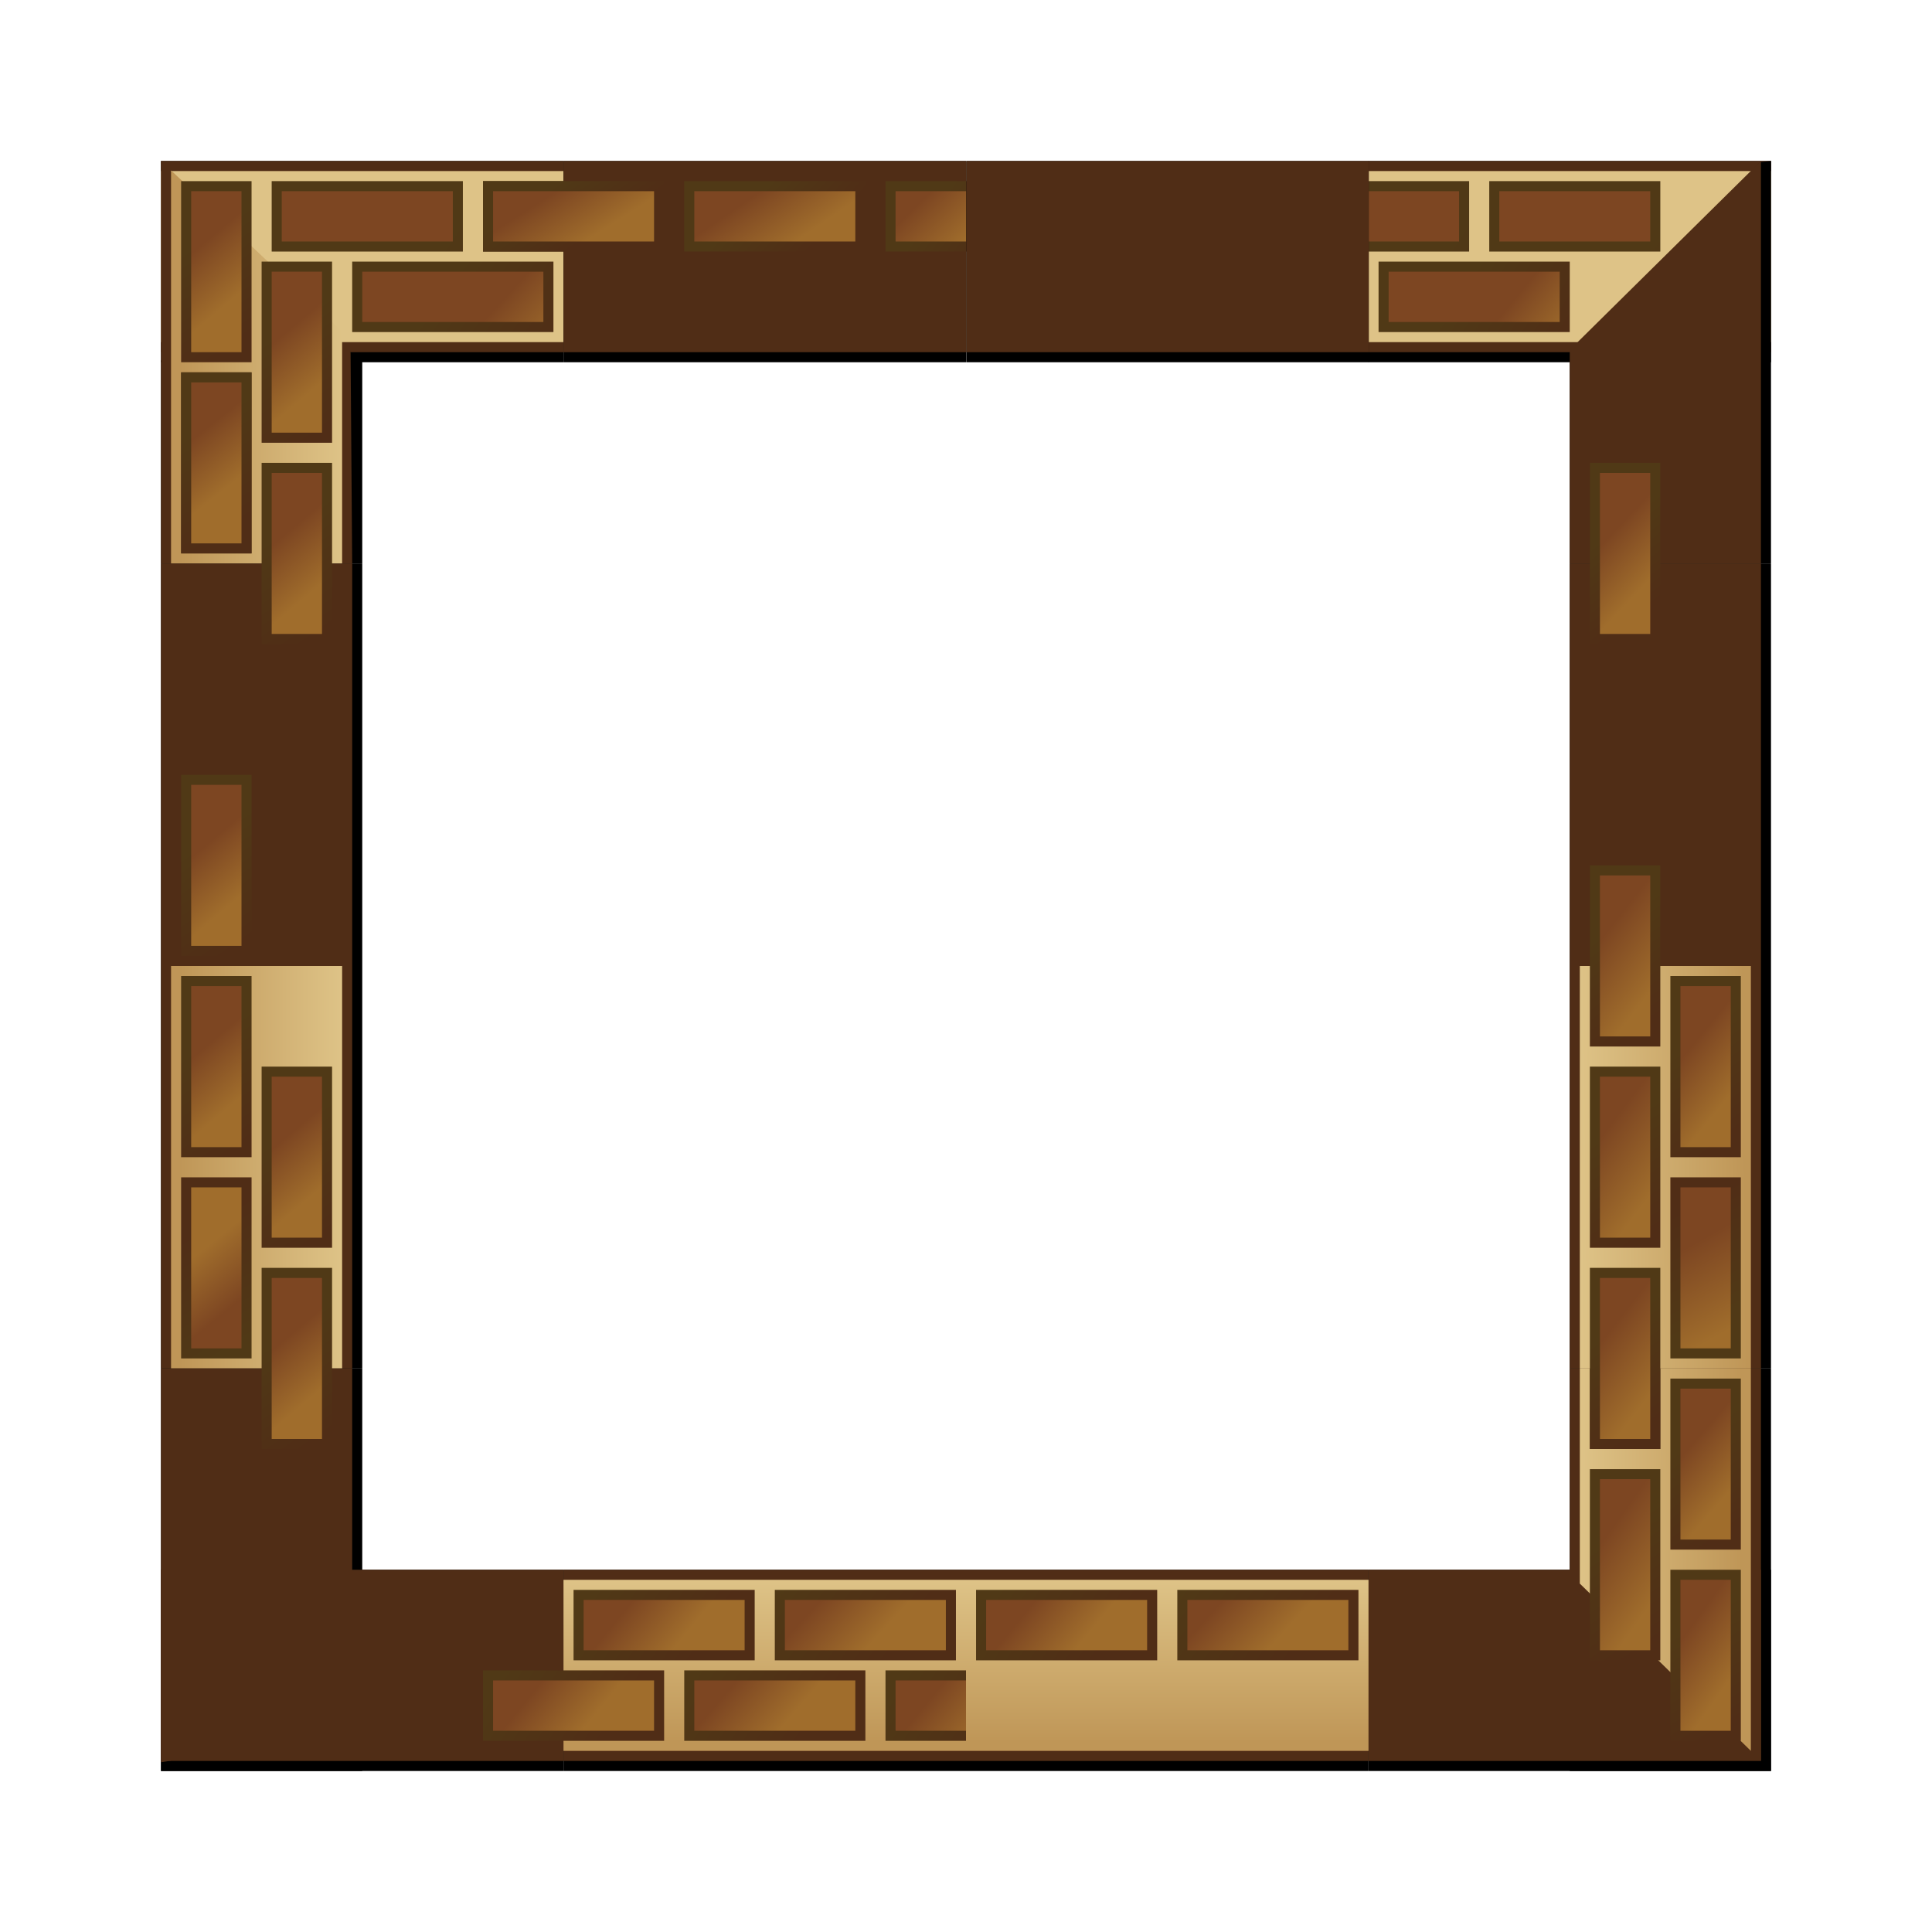 <svg:svg xmlns:dc="http://purl.org/dc/elements/1.1/" xmlns:ns1="http://sodipodi.sourceforge.net/DTD/sodipodi-0.dtd" xmlns:ns2="http://www.inkscape.org/namespaces/inkscape" xmlns:ns3="http://www.w3.org/1999/xlink" xmlns:ns5="http://creativecommons.org/ns#" xmlns:rdf="http://www.w3.org/1999/02/22-rdf-syntax-ns#" xmlns:svg="http://www.w3.org/2000/svg" height="192.0" id="svg2" version="1.0" viewBox="-16.0 -16 192.0 192.0" width="192.0" ns1:docbase="/home/nicu/Desktop/border" ns1:docname="brick_preview.svg" ns1:version="0.32" ns2:output_extension="org.inkscape.output.svg.inkscape" ns2:version="0.45+devel">
  <svg:defs id="defs4">
    <svg:linearGradient id="linearGradient2194">
      <svg:stop id="stop2196" offset="0" style="stop-color:#bf9657" />
      <svg:stop id="stop2198" offset="1" style="stop-color:#dec387" />
    </svg:linearGradient>
    <svg:linearGradient id="linearGradient2178">
      <svg:stop id="stop2180" offset="0" style="stop-color:#502d16" />
      <svg:stop id="stop2182" offset="1" style="stop-color:#503916" />
    </svg:linearGradient>
    <svg:linearGradient id="linearGradient2241">
      <svg:stop id="stop2243" offset="0" style="stop-color:#7d4622" />
      <svg:stop id="stop2245" offset="1" style="stop-color:#a06d2c" />
    </svg:linearGradient>
    <svg:linearGradient gradientTransform="translate(-9,20)" gradientUnits="userSpaceOnUse" id="linearGradient2207" x1="12.766" x2="2.803" y1="17" y2="10.562" ns2:collect="always" ns3:href="#linearGradient2178" />
    <svg:linearGradient gradientTransform="matrix(.944 0 0 .857 -8.444 21.929)" gradientUnits="userSpaceOnUse" id="linearGradient2205" x1="5.888" x2="11.362" y1="11.75" y2="15.81" ns2:collect="always" ns3:href="#linearGradient2241" />
    <svg:linearGradient gradientTransform="translate(0,12)" gradientUnits="userSpaceOnUse" id="linearGradient2184" x1="12.766" x2="2.803" y1="17" y2="10.562" ns2:collect="always" ns3:href="#linearGradient2178" />
    <svg:linearGradient gradientTransform="matrix(.944 0 0 .857 .556 13.929)" gradientUnits="userSpaceOnUse" id="linearGradient2247" x1="5.888" x2="11.362" y1="11.75" y2="15.81" ns2:collect="always" ns3:href="#linearGradient2241" />
    <svg:linearGradient gradientTransform="translate(0,-39)" gradientUnits="userSpaceOnUse" id="linearGradient2430" x1="20" x2="20" y1="1.84" y2="18" ns2:collect="always" ns3:href="#linearGradient2194" />
    <svg:linearGradient gradientTransform="matrix(1.056 0 0 .857 18.444 13.929)" gradientUnits="userSpaceOnUse" id="linearGradient2432" x1="5.888" x2="11.362" y1="11.75" y2="15.81" ns2:collect="always" ns3:href="#linearGradient2241" />
    <svg:linearGradient gradientTransform="matrix(1.118 0 0 1 17.824 12)" gradientUnits="userSpaceOnUse" id="linearGradient2434" x1="12.766" x2="2.803" y1="17" y2="10.562" ns2:collect="always" ns3:href="#linearGradient2178" />
    <svg:linearGradient gradientTransform="matrix(1 0 0 .857 10.5 21.929)" gradientUnits="userSpaceOnUse" id="linearGradient2436" x1="5.888" x2="11.362" y1="11.75" y2="15.81" ns2:collect="always" ns3:href="#linearGradient2241" />
    <svg:linearGradient gradientTransform="matrix(1.059 0 0 1 9.912 20)" gradientUnits="userSpaceOnUse" id="linearGradient2438" x1="12.766" x2="2.803" y1="17" y2="10.562" ns2:collect="always" ns3:href="#linearGradient2178" />
    <svg:linearGradient gradientTransform="matrix(.944 0 0 .857 31.556 21.929)" gradientUnits="userSpaceOnUse" id="linearGradient2440" x1="5.888" x2="11.362" y1="11.75" y2="15.81" ns2:collect="always" ns3:href="#linearGradient2241" />
    <svg:linearGradient gradientTransform="translate(31,20)" gradientUnits="userSpaceOnUse" id="linearGradient2442" x1="12.766" x2="2.803" y1="17" y2="10.562" ns2:collect="always" ns3:href="#linearGradient2178" />
    <svg:linearGradient gradientTransform="matrix(.95 0 0 1 -38 -39)" gradientUnits="userSpaceOnUse" id="linearGradient2329" x1="20" x2="20" y1="1.84" y2="18" ns2:collect="always" ns3:href="#linearGradient2194" />
    <svg:linearGradient gradientTransform="matrix(.941 0 0 1 -18.912 20)" gradientUnits="userSpaceOnUse" id="linearGradient2326" x1="3.588" x2="11.248" y1="16.484" y2="10.464" ns2:collect="always" ns3:href="#linearGradient2178" />
    <svg:linearGradient gradientTransform="matrix(.889 0 0 .857 -18.389 21.929)" gradientUnits="userSpaceOnUse" id="linearGradient2324" x1="11.054" x2="6.537" y1="10.898" y2="15.922" ns2:collect="always" ns3:href="#linearGradient2241" />
    <svg:linearGradient gradientTransform="matrix(1.059 0 0 1 -30.088 12)" gradientUnits="userSpaceOnUse" id="linearGradient2316" x1="2.838" x2="11.623" y1="16.422" y2="10.527" ns2:collect="always" ns3:href="#linearGradient2178" />
    <svg:linearGradient gradientTransform="matrix(1 0 0 .857 -29.5 13.929)" gradientUnits="userSpaceOnUse" id="linearGradient2314" x1="11.385" x2="6.074" y1="10.096" y2="16.505" ns2:collect="always" ns3:href="#linearGradient2241" />
    <svg:linearGradient gradientTransform="translate(-9,12)" gradientUnits="userSpaceOnUse" id="linearGradient2311" x1="4.651" x2="11.186" y1="15.922" y2="10.777" ns2:collect="always" ns3:href="#linearGradient2178" />
    <svg:linearGradient gradientTransform="matrix(.944 0 0 .857 -8.444 13.929)" gradientUnits="userSpaceOnUse" id="linearGradient2309" x1="11.319" x2="6.603" y1="11.19" y2="15.703" ns2:collect="always" ns3:href="#linearGradient2241" />
    <svg:linearGradient gradientTransform="matrix(.941 0 0 1 -37.912 20)" gradientUnits="userSpaceOnUse" id="linearGradient2305" x1="3.151" x2="12.248" y1="16.547" y2="10.527" ns2:collect="always" ns3:href="#linearGradient2178" />
    <svg:linearGradient gradientTransform="matrix(.889 0 0 .857 -37.389 21.929)" gradientUnits="userSpaceOnUse" id="linearGradient2303" x1="10.856" x2="6.603" y1="10.096" y2="15.849" ns2:collect="always" ns3:href="#linearGradient2241" />
    <svg:linearGradient gradientTransform="translate(-40,-19)" gradientUnits="userSpaceOnUse" id="linearGradient2310" x1="2.526" x2="11.123" y1="10.547" y2="16.589" ns2:collect="always" ns3:href="#linearGradient2178" />
    <svg:linearGradient gradientTransform="matrix(.944 0 0 .857 -39.444 -17.071)" gradientUnits="userSpaceOnUse" id="linearGradient2308" x1="11.253" x2="5.941" y1="15.857" y2="11.766" ns2:collect="always" ns3:href="#linearGradient2241" />
    <svg:linearGradient gradientTransform="translate(-29,-27)" gradientUnits="userSpaceOnUse" id="linearGradient2298" x1="2.526" x2="11.123" y1="10.547" y2="16.589" ns2:collect="always" ns3:href="#linearGradient2178" />
    <svg:linearGradient gradientTransform="matrix(.944 0 0 .857 -28.444 -25.071)" gradientUnits="userSpaceOnUse" id="linearGradient2296" x1="11.253" x2="5.941" y1="15.857" y2="11.766" ns2:collect="always" ns3:href="#linearGradient2241" />
    <svg:linearGradient gradientTransform="translate(-9,-27)" gradientUnits="userSpaceOnUse" id="linearGradient2292" x1="2.526" x2="11.123" y1="10.547" y2="16.589" ns2:collect="always" ns3:href="#linearGradient2178" />
    <svg:linearGradient gradientTransform="matrix(.944 0 0 .857 -8.444 -25.071)" gradientUnits="userSpaceOnUse" id="linearGradient2290" x1="11.253" x2="5.941" y1="15.857" y2="11.766" ns2:collect="always" ns3:href="#linearGradient2241" />
    <svg:linearGradient gradientTransform="translate(-40)" gradientUnits="userSpaceOnUse" id="linearGradient2284" x1="20" x2="20" y1="1.84" y2="18" ns2:collect="always" ns3:href="#linearGradient2194" />
    <svg:linearGradient gradientTransform="translate(-40,-19)" gradientUnits="userSpaceOnUse" id="linearGradient2281" x1="12.766" x2="2.803" y1="17" y2="10.562" ns2:collect="always" ns3:href="#linearGradient2178" />
    <svg:linearGradient gradientTransform="matrix(.944 0 0 .857 -39.444 -17.071)" gradientUnits="userSpaceOnUse" id="linearGradient2279" x1="5.888" x2="11.362" y1="11.75" y2="15.81" ns2:collect="always" ns3:href="#linearGradient2241" />
    <svg:linearGradient gradientTransform="translate(-20,-19)" gradientUnits="userSpaceOnUse" id="linearGradient2276" x1="2.526" x2="11.123" y1="10.547" y2="16.589" ns2:collect="always" ns3:href="#linearGradient2178" />
    <svg:linearGradient gradientTransform="matrix(.944 0 0 .857 -19.444 -17.071)" gradientUnits="userSpaceOnUse" id="linearGradient2274" x1="11.253" x2="5.941" y1="15.857" y2="11.766" ns2:collect="always" ns3:href="#linearGradient2241" />
    <svg:linearGradient gradientTransform="translate(-20,20)" gradientUnits="userSpaceOnUse" id="linearGradient2464" x1="3.588" x2="11.248" y1="16.484" y2="10.464" ns2:collect="always" ns3:href="#linearGradient2178" />
    <svg:linearGradient gradientTransform="matrix(.944 0 0 .857 -19.444 21.929)" gradientUnits="userSpaceOnUse" id="linearGradient2462" x1="11.054" x2="6.537" y1="10.898" y2="15.922" ns2:collect="always" ns3:href="#linearGradient2241" />
    <svg:linearGradient gradientTransform="translate(-49,12)" gradientUnits="userSpaceOnUse" id="linearGradient2459" x1="3.901" x2="11.811" y1="16.609" y2="10.652" ns2:collect="always" ns3:href="#linearGradient2178" />
    <svg:linearGradient gradientTransform="matrix(.944 0 0 .857 -48.444 13.929)" gradientUnits="userSpaceOnUse" id="linearGradient2457" x1="11.121" x2="5.941" y1="10.169" y2="16.213" ns2:collect="always" ns3:href="#linearGradient2241" />
    <svg:linearGradient gradientTransform="translate(-29,12)" gradientUnits="userSpaceOnUse" id="linearGradient2454" x1="2.838" x2="11.623" y1="16.422" y2="10.527" ns2:collect="always" ns3:href="#linearGradient2178" />
    <svg:linearGradient gradientTransform="matrix(.944 0 0 .857 -28.444 13.929)" gradientUnits="userSpaceOnUse" id="linearGradient2452" x1="11.385" x2="6.074" y1="10.096" y2="16.505" ns2:collect="always" ns3:href="#linearGradient2241" />
    <svg:linearGradient gradientTransform="translate(-40)" gradientUnits="userSpaceOnUse" id="linearGradient2793" x1="19.527" x2="19.37" y1="-37.483" y2="-21" ns2:collect="always" ns3:href="#linearGradient2194" />
    <svg:linearGradient gradientTransform="matrix(.889 0 0 .857 -37.389 -17.071)" gradientUnits="userSpaceOnUse" id="linearGradient2947" x1="11.253" x2="5.941" y1="15.857" y2="11.766" ns2:collect="always" ns3:href="#linearGradient2241" />
    <svg:linearGradient gradientTransform="matrix(.941 0 0 1 -37.912 -19)" gradientUnits="userSpaceOnUse" id="linearGradient2949" x1="2.526" x2="11.123" y1="10.547" y2="16.589" ns2:collect="always" ns3:href="#linearGradient2178" />
    <svg:linearGradient gradientTransform="matrix(.944 0 0 .857 -8.444 21.929)" gradientUnits="userSpaceOnUse" id="linearGradient3199" x1="6.838" x2="10.56" y1="-21.119" y2="-15.787" ns2:collect="always" ns3:href="#linearGradient2241" />
    <svg:linearGradient gradientTransform="translate(-9,20)" gradientUnits="userSpaceOnUse" id="linearGradient3201" x1="11.383" x2="7.968" y1="-12.357" y2="-17.479" ns2:collect="always" ns3:href="#linearGradient2178" />
    <svg:linearGradient gradientUnits="userSpaceOnUse" id="linearGradient3211" x1="-28.519" x2="-36.524" y1="30.663" y2="35.155" ns2:collect="always" ns3:href="#linearGradient2241" />
    <svg:linearGradient gradientUnits="userSpaceOnUse" id="linearGradient3219" x1="-24.285" x2="-34.215" y1="30.924" y2="35.967" ns2:collect="always" ns3:href="#linearGradient2178" />
    <svg:linearGradient gradientTransform="matrix(1.059 0 0 1 9.912 20)" gradientUnits="userSpaceOnUse" id="linearGradient3308" x1="14.373" x2="8.919" y1="-11.855" y2="-16.625" ns2:collect="always" ns3:href="#linearGradient2178" />
    <svg:linearGradient gradientTransform="matrix(1 0 0 .857 10.5 21.929)" gradientUnits="userSpaceOnUse" id="linearGradient3310" x1="7.45" x2="11.668" y1="-20.767" y2="-15.494" ns2:collect="always" ns3:href="#linearGradient2241" />
    <svg:linearGradient gradientTransform="matrix(.944 0 0 .857 31.556 21.929)" gradientUnits="userSpaceOnUse" id="linearGradient3312" x1="4.735" x2="9.521" y1="-21.47" y2="-17.018" ns2:collect="always" ns3:href="#linearGradient2241" />
    <svg:linearGradient gradientTransform="translate(31,20)" gradientUnits="userSpaceOnUse" id="linearGradient3314" x1="13.565" x2="7.438" y1="-13.21" y2="-17.529" ns2:collect="always" ns3:href="#linearGradient2178" />
  </svg:defs>
  <ns1:namedview bordercolor="#666666" borderopacity="1.0" gridtolerance="10000" guidetolerance="10" height="40px" id="base" objecttolerance="10" pagecolor="#ffffff" showborder="true" showgrid="false" width="160px" ns2:current-layer="layer1" ns2:cx="138.25312" ns2:cy="80.195868" ns2:document-units="px" ns2:pageopacity="0.0" ns2:pageshadow="2" ns2:window-height="971" ns2:window-width="1256" ns2:window-x="36" ns2:window-y="28" ns2:zoom="1" />
  <svg:g id="layer1" ns2:groupmode="layer" ns2:label="Layer 1">
    <svg:g id="g2893" ns2:label="Layer 1">
      <svg:rect height="20" id="rect2895" style="fill:#000000" width="40" x="0" y="-3.6178e-15" />
      <svg:rect height="19" id="rect2897" style="fill:#502d16" width="40" x="0" y="2.8866e-15" />
      <svg:rect height="17" id="rect2899" style="fill:url(#linearGradient2430)" width="40" x="0" y="1" />
      <svg:rect height="6" id="rect2901" style="stroke:url(#linearGradient2434);fill:url(#linearGradient2432)" width="19" x="19.5" y="10.5" />
      <svg:rect height="6" id="rect2903" style="stroke:url(#linearGradient2438);fill:url(#linearGradient2436)" width="18" x="11.5" y="2.5" />
      <svg:rect height="6" id="rect2905" style="stroke:url(#linearGradient2442);fill:url(#linearGradient2440)" width="17" x="32.5" y="2.5" />
      <svg:rect height="20" id="rect2907" style="fill:#000000" transform="matrix(0,-1,-1,0,0,0)" width="20.188" x="-40" y="-20" />
      <svg:path d="m-40-19l20.978 0.16 19.022 18.84h-40v-19z" id="path2909" style="fill:#502d16" transform="matrix(0,-1,-1,0,0,0)" ns1:nodetypes="ccccc" />
      <svg:path d="m-40 1h39.062l-16 17h-23.062v-17z" id="path2911" style="fill:url(#linearGradient2284)" transform="rotate(-90)" ns1:nodetypes="ccccc" />
      <svg:rect height="6" id="rect2913" style="stroke:url(#linearGradient2281);fill:url(#linearGradient2279)" transform="matrix(0,-1,-1,0,0,0)" width="17" x="-38.5" y="-8.5" />
      <svg:rect height="6" id="rect2915" style="stroke:url(#linearGradient2276);fill:url(#linearGradient2274)" transform="matrix(0,-1,-1,0,0,0)" width="17" x="-19.5" y="-8.5" />
      <svg:rect height="6" id="rect2919" style="stroke:url(#linearGradient2298);fill:url(#linearGradient2296)" transform="matrix(0,-1,-1,0,0,0)" width="17" x="-27.5" y="-16.5" />
      <svg:rect height="6" id="rect2921" style="stroke:url(#linearGradient2949);fill:url(#linearGradient2947)" transform="matrix(0,-1,-1,0,0,0)" width="17" x="-38.5" y="-8.5" />
    </svg:g>
    <svg:g id="g3268" transform="translate(0,40)" ns2:label="Layer 1">
      <svg:rect height="20" id="rect3270" style="fill:#000000" transform="matrix(0,-1,-1,0,0,0)" width="40" x="-40" y="-20" />
      <svg:rect height="19" id="rect3272" style="fill:#502d16" transform="matrix(0,-1,-1,0,0,0)" width="40" x="-40" y="-19" />
      <svg:rect height="17" id="rect3274" style="fill:url(#linearGradient2284)" transform="rotate(-90)" width="40" x="-40" y="1" />
      <svg:rect height="6" id="rect3276" style="stroke:url(#linearGradient2281);fill:url(#linearGradient2279)" transform="matrix(0,-1,-1,0,0,0)" width="17" x="-38.5" y="-8.5" />
      <svg:rect height="6" id="rect3278" style="stroke:url(#linearGradient2276);fill:url(#linearGradient2274)" transform="matrix(0,-1,-1,0,0,0)" width="17" x="-18.5" y="-8.5" />
      <svg:rect height="6" id="rect3280" style="stroke:url(#linearGradient2298);fill:url(#linearGradient2296)" transform="matrix(0,-1,-1,0,0,0)" width="17" x="-27.5" y="-16.5" />
      <svg:rect height="6" id="rect3282" style="stroke:url(#linearGradient2292);fill:url(#linearGradient2290)" transform="matrix(0,-1,-1,0,0,0)" width="17" x="-7.5" y="-16.5" />
      <svg:rect height="6" id="rect3284" style="stroke:url(#linearGradient2310);fill:url(#linearGradient2308)" transform="matrix(0,-1,-1,0,0,0)" width="17" x="-38.5" y="-8.5" />
    </svg:g>
    <svg:g id="g2637" transform="translate(0,80)" ns2:label="Layer 1">
      <svg:rect height="20" id="rect2639" style="fill:#000000" transform="matrix(0,-1,-1,0,0,0)" width="40" x="-40" y="-20" />
      <svg:rect height="19" id="rect2641" style="fill:#502d16" transform="matrix(0,-1,-1,0,0,0)" width="40" x="-40" y="-19" />
      <svg:rect height="17" id="rect2643" style="fill:url(#linearGradient2284)" transform="rotate(-90)" width="40" x="-40" y="1" />
      <svg:rect height="6" id="rect2226" style="stroke:url(#linearGradient2281);fill:url(#linearGradient2279)" transform="matrix(0,-1,-1,0,0,0)" width="17" x="-38.5" y="-8.5" />
      <svg:rect height="6" id="rect2646" style="stroke:url(#linearGradient2276);fill:url(#linearGradient2274)" transform="matrix(0,-1,-1,0,0,0)" width="17" x="-18.5" y="-8.5" />
      <svg:rect height="6" id="rect2649" style="stroke:url(#linearGradient2298);fill:url(#linearGradient2296)" transform="matrix(0,-1,-1,0,0,0)" width="17" x="-27.5" y="-16.5" />
      <svg:rect height="6" id="rect2651" style="stroke:url(#linearGradient2292);fill:url(#linearGradient2290)" transform="matrix(0,-1,-1,0,0,0)" width="17" x="-7.5" y="-16.5" />
      <svg:rect height="6" id="rect2653" style="stroke:url(#linearGradient2310);fill:url(#linearGradient2308)" transform="matrix(0,-1,-1,0,0,0)" width="17" x="-38.5" y="-8.5" />
    </svg:g>
    <svg:g id="g3221" transform="translate(0,120)">
      <svg:rect height="20" id="rect2220" style="fill:#000000" transform="matrix(0,-1,-1,0,0,0)" width="40" x="-40" y="-20" />
      <svg:rect height="20" id="rect2160" style="fill:#000000" width="40" x="0" y="20" />
      <svg:rect height="19" id="rect2176" style="fill:#502d16" width="40" x="0" y="20" />
      <svg:rect height="17" id="rect2172" style="fill:url(#linearGradient2430)" transform="scale(1,-1)" width="40" x="0" y="-38" />
      <svg:rect height="6" id="rect2221" style="stroke:url(#linearGradient2434);fill:url(#linearGradient2432)" width="19" x="19.5" y="22.5" />
      <svg:rect height="6" id="rect2209" style="stroke:url(#linearGradient2438);fill:url(#linearGradient2436)" width="18" x="11.5" y="30.5" />
      <svg:rect height="6" id="rect2215" style="stroke:url(#linearGradient2442);fill:url(#linearGradient2440)" width="17" x="32.5" y="30.5" />
      <svg:path d="m-20.062-19h20.062v19h-39.125l0.147-0.974 18.916-18.026z" id="rect2222" style="fill:#502d16" transform="matrix(0,-1,-1,0,0,0)" ns1:nodetypes="cccccc" />
      <svg:path d="m-38.062 1h38.062v17l-21.125 0.008-9.756-9.158-7.088 0.212-0.093-8.062z" id="rect2224" style="fill:url(#linearGradient2284)" transform="rotate(-90)" ns1:nodetypes="ccccccc" />
      <svg:rect height="6" id="rect2306" style="stroke:url(#linearGradient2949);fill:url(#linearGradient2947)" transform="matrix(0,-1,-1,0,0,0)" width="16" x="-36.5" y="-8.5" />
      <svg:rect height="6" id="rect2228" style="stroke:url(#linearGradient2276);fill:url(#linearGradient2274)" transform="matrix(0,-1,-1,0,0,0)" width="17" x="-18.5" y="-8.5" />
      <svg:rect height="6" id="rect2294" style="stroke:url(#linearGradient2298);fill:url(#linearGradient2296)" transform="matrix(0,-1,-1,0,0,0)" width="17" x="-27.5" y="-16.5" />
      <svg:rect height="6" id="rect2288" style="stroke:url(#linearGradient2292);fill:url(#linearGradient2290)" transform="matrix(0,-1,-1,0,0,0)" width="17" x="-7.5" y="-16.5" />
    </svg:g>
    <svg:g id="g2414" transform="translate(40,120)" ns2:label="Layer 1">
      <svg:rect height="20" id="rect2416" style="fill:#000000" width="40" x="0" y="20" />
      <svg:rect height="19" id="rect2418" style="fill:#502d16" width="40" x="0" y="20" />
      <svg:rect height="17" id="rect2420" style="fill:url(#linearGradient2430)" transform="scale(1,-1)" width="40" x="0" y="-38" />
      <svg:rect height="6" id="rect2174" style="stroke:url(#linearGradient2184);fill:url(#linearGradient2247)" width="17" x="1.5" y="22.5" />
      <svg:rect height="6" id="rect2423" style="stroke:url(#linearGradient2434);fill:url(#linearGradient2432)" width="17" x="21.5" y="22.5" />
      <svg:rect height="6" id="rect2203" style="stroke:url(#linearGradient2207);fill:url(#linearGradient2205)" width="17" x="-7.5" y="30.5" />
      <svg:rect height="6" id="rect2426" style="stroke:url(#linearGradient2438);fill:url(#linearGradient2436)" width="17" x="12.5" y="30.5" />
      <svg:rect height="6" id="rect2428" style="stroke:url(#linearGradient2442);fill:url(#linearGradient2440)" width="17" x="32.5" y="30.5" />
    </svg:g>
    <svg:g id="g2528" transform="translate(120,120)" ns2:label="Layer 1">
      <svg:rect height="20" id="rect2530" style="fill:#000000" transform="matrix(0,-1,-1,0,0,0)" width="40" x="-40" y="-40" />
      <svg:rect height="20" id="rect2532" style="fill:#000000" width="40" x="0" y="20" />
      <svg:rect height="19" id="rect2534" style="fill:#502d16" width="39" x="0" y="20" />
      <svg:rect height="17" id="rect2536" style="fill:url(#linearGradient2430)" transform="scale(1,-1)" width="38" x="0" y="-38" />
      <svg:rect height="6" id="rect2538" style="stroke:url(#linearGradient2184);fill:url(#linearGradient2247)" width="18" x="1.5" y="22.5" />
      <svg:rect height="6" id="rect2540" style="stroke:url(#linearGradient2207);fill:url(#linearGradient2205)" width="17" x="-7.5" y="30.5" />
      <svg:rect height="6" id="rect2542" style="stroke:url(#linearGradient2438);fill:url(#linearGradient2436)" width="15" x="12.5" y="30.5" />
      <svg:path d="m-39-39h39v19h-20.188l-18.812-19z" id="path2544" style="fill:#502d16" transform="matrix(0,-1,-1,0,0,0)" ns1:nodetypes="ccccc" />
      <svg:path d="m-38-38h38v17h-21.375l-16.625-17z" id="path2546" style="fill:url(#linearGradient2329)" transform="matrix(0,-1,-1,0,0,0)" ns1:nodetypes="ccccc" />
      <svg:rect height="6" id="rect2548" style="stroke:url(#linearGradient2326);fill:url(#linearGradient2324)" transform="rotate(-90)" width="16" x="-17.5" y="30.5" />
      <svg:rect height="6" id="rect2550" style="stroke:url(#linearGradient2316);fill:url(#linearGradient2314)" transform="rotate(-90)" width="18" x="-28.5" y="22.5" />
      <svg:rect height="6" id="rect2552" style="stroke:url(#linearGradient2311);fill:url(#linearGradient2309)" transform="rotate(-90)" width="17" x="-7.5" y="22.5" />
      <svg:rect height="6" id="rect2554" style="stroke:url(#linearGradient2305);fill:url(#linearGradient2303)" transform="rotate(-90)" width="16" x="-36.5" y="30.5" />
    </svg:g>
    <svg:g id="g2775" transform="translate(120,80)" ns2:label="Layer 1">
      <svg:rect height="20" id="rect2777" style="fill:#000000" transform="matrix(0,-1,-1,0,0,0)" width="40" x="-40" y="-40" />
      <svg:rect height="19" id="rect2779" style="fill:#502d16" transform="matrix(0,-1,-1,0,0,0)" width="40" x="-40" y="-39" />
      <svg:rect height="17" id="rect2781" style="fill:url(#linearGradient2793)" transform="matrix(0,-1,-1,0,0,0)" width="40" x="-40" y="-38" />
      <svg:rect height="6" id="rect2783" style="stroke:url(#linearGradient2464);fill:url(#linearGradient2462)" transform="rotate(-90)" width="17" x="-18.5" y="30.5" />
      <svg:rect height="6" id="rect2785" style="stroke:url(#linearGradient2459);fill:url(#linearGradient2457)" transform="rotate(-90)" width="17" x="-47.5" y="22.5" />
      <svg:rect height="6" id="rect2787" style="stroke:url(#linearGradient2454);fill:url(#linearGradient2452)" transform="rotate(-90)" width="17" x="-27.5" y="22.5" />
      <svg:rect height="6" id="rect2789" style="stroke:url(#linearGradient2311);fill:url(#linearGradient2309)" transform="rotate(-90)" width="17" x="-7.5" y="22.5" />
      <svg:rect height="6" id="rect2791" style="stroke:url(#linearGradient3219);fill:url(#linearGradient3211)" transform="rotate(-90)" width="17" x="-38.5" y="30.5" />
    </svg:g>
    <svg:g id="g3042" transform="translate(120)" ns2:label="Layer 1">
      <svg:rect height="20" id="rect3044" style="fill:#000000" width="40" x="0" y="-3.6178e-15" />
      <svg:rect height="19" id="rect3046" style="fill:#502d16" width="40" x="0" y="2.8866e-15" />
      <svg:rect height="17" id="rect3048" style="fill:url(#linearGradient2430)" width="40" x="0" y="1" />
      <svg:rect height="6" id="rect3050" style="stroke:url(#linearGradient2184);fill:url(#linearGradient2247)" width="18" x="1.5" y="10.5" />
      <svg:rect height="6" id="rect3052" style="stroke:url(#linearGradient2207);fill:url(#linearGradient2205)" width="17" x="-7.5" y="2.5" />
      <svg:rect height="6" id="rect3054" style="stroke:url(#linearGradient2438);fill:url(#linearGradient2436)" width="16" x="12.5" y="2.5" />
      <svg:path d="m-40-40h40l-0.104 1.069-19.789 18.931h-20.107v-20z" id="path3056" style="fill:#000000" transform="matrix(0,-1,-1,0,0,0)" ns1:nodetypes="cccccc" />
      <svg:path d="m-40-39h40l-18.773 19h-21.227v-19z" id="path3058" style="fill:#502d16" transform="matrix(0,-1,-1,0,0,0)" ns1:nodetypes="ccccc" />
      <svg:path d="m-40-38h39.093l-16.8 17h-22.293v-17z" id="path3060" style="fill:url(#linearGradient2329)" transform="matrix(0,-1,-1,0,0,0)" ns1:nodetypes="ccccc" />
      <svg:rect height="6" id="rect3062" style="stroke:url(#linearGradient2326);fill:url(#linearGradient2324)" transform="rotate(-90)" width="16" x="-18.5" y="30.5" />
      <svg:rect height="6" id="rect3064" style="stroke:url(#linearGradient2459);fill:url(#linearGradient2457)" transform="rotate(-90)" width="17" x="-47.5" y="22.5" />
      <svg:rect height="6" id="rect3066" style="stroke:url(#linearGradient2316);fill:url(#linearGradient2314)" transform="rotate(-90)" width="16" x="-27.5" y="22.5" />
      <svg:rect height="6" id="rect3068" style="stroke:url(#linearGradient2305);fill:url(#linearGradient2303)" transform="rotate(-90)" width="17" x="-38.5" y="30.5" />
    </svg:g>
    <svg:g id="g3171" transform="translate(40)" ns2:label="Layer 1">
      <svg:rect height="20" id="rect3173" style="fill:#000000" width="40" x="0" y="-3.6178e-15" />
      <svg:rect height="19" id="rect3175" style="fill:#502d16" width="40" x="0" y="2.8866e-15" />
      <svg:rect height="17" id="rect3177" style="fill:url(#linearGradient2430)" width="40" x="0" y="1" />
      <svg:rect height="6" id="rect3179" style="stroke:url(#linearGradient2184);fill:url(#linearGradient2247)" width="17" x="1.5" y="10.5" />
      <svg:rect height="6" id="rect3181" style="stroke:url(#linearGradient2434);fill:url(#linearGradient2432)" width="17" x="21.5" y="10.5" />
      <svg:rect height="6" id="rect3183" style="stroke:url(#linearGradient3201);fill:url(#linearGradient3199)" width="17" x="-7.5" y="2.5" />
      <svg:rect height="6" id="rect3185" style="stroke:url(#linearGradient3308);fill:url(#linearGradient3310)" width="17" x="12.5" y="2.5" />
      <svg:rect height="6" id="rect3187" style="stroke:url(#linearGradient3314);fill:url(#linearGradient3312)" width="17" x="32.5" y="2.5" />
    </svg:g>
    <svg:g id="g3316" transform="translate(80,120)" ns2:label="Layer 1">
      <svg:rect height="20" id="rect3318" style="fill:#000000" width="40" x="0" y="20" />
      <svg:rect height="19" id="rect3320" style="fill:#502d16" width="40" x="0" y="20" />
      <svg:rect height="17" id="rect3322" style="fill:url(#linearGradient2430)" transform="scale(1,-1)" width="40" x="0" y="-38" />
      <svg:rect height="6" id="rect3324" style="stroke:url(#linearGradient2184);fill:url(#linearGradient2247)" width="17" x="1.5" y="22.5" />
      <svg:rect height="6" id="rect3326" style="stroke:url(#linearGradient2434);fill:url(#linearGradient2432)" width="17" x="21.5" y="22.5" />
      <svg:rect height="6" id="rect3328" style="stroke:url(#linearGradient2207);fill:url(#linearGradient2205)" width="17" x="-7.5" y="30.5" />
      <svg:rect height="6" id="rect3330" style="stroke:url(#linearGradient2438);fill:url(#linearGradient2436)" width="17" x="12.5" y="30.5" />
      <svg:rect height="6" id="rect3332" style="stroke:url(#linearGradient2442);fill:url(#linearGradient2440)" width="17" x="32.5" y="30.5" />
    </svg:g>
    <svg:g id="g3356" transform="translate(80.023)" ns2:label="Layer 1">
      <svg:rect height="20" id="rect3358" style="fill:#000000" width="40" x="0" y="-3.6178e-15" />
      <svg:rect height="19" id="rect3360" style="fill:#502d16" width="40" x="0" y="2.8866e-15" />
      <svg:rect height="17" id="rect3362" style="fill:url(#linearGradient2430)" width="40" x="0" y="1" />
      <svg:rect height="6" id="rect3364" style="stroke:url(#linearGradient2184);fill:url(#linearGradient2247)" width="17" x="1.5" y="10.5" />
      <svg:rect height="6" id="rect3366" style="stroke:url(#linearGradient2434);fill:url(#linearGradient2432)" width="17" x="21.5" y="10.5" />
      <svg:rect height="6" id="rect3368" style="stroke:url(#linearGradient3201);fill:url(#linearGradient3199)" width="17" x="-7.5" y="2.5" />
      <svg:rect height="6" id="rect3370" style="stroke:url(#linearGradient3308);fill:url(#linearGradient3310)" width="17" x="12.5" y="2.5" />
      <svg:rect height="6" id="rect3372" style="stroke:url(#linearGradient3314);fill:url(#linearGradient3312)" width="17" x="32.5" y="2.5" />
    </svg:g>
    <svg:g id="g3396" transform="translate(120,40)" ns2:label="Layer 1">
      <svg:rect height="20" id="rect3398" style="fill:#000000" transform="matrix(0,-1,-1,0,0,0)" width="40" x="-40" y="-40" />
      <svg:rect height="19" id="rect3400" style="fill:#502d16" transform="matrix(0,-1,-1,0,0,0)" width="40" x="-40" y="-39" />
      <svg:rect height="17" id="rect3402" style="fill:url(#linearGradient2793)" transform="matrix(0,-1,-1,0,0,0)" width="40" x="-40" y="-38" />
      <svg:rect height="6" id="rect3404" style="stroke:url(#linearGradient2464);fill:url(#linearGradient2462)" transform="rotate(-90)" width="17" x="-18.5" y="30.5" />
      <svg:rect height="6" id="rect3406" style="stroke:url(#linearGradient2459);fill:url(#linearGradient2457)" transform="rotate(-90)" width="17" x="-47.5" y="22.5" />
      <svg:rect height="6" id="rect3408" style="stroke:url(#linearGradient2454);fill:url(#linearGradient2452)" transform="rotate(-90)" width="17" x="-27.5" y="22.5" />
      <svg:rect height="6" id="rect3410" style="stroke:url(#linearGradient2311);fill:url(#linearGradient2309)" transform="rotate(-90)" width="17" x="-7.5" y="22.5" />
      <svg:rect height="6" id="rect3412" style="stroke:url(#linearGradient3219);fill:url(#linearGradient3211)" transform="rotate(-90)" width="17" x="-38.5" y="30.5" />
    </svg:g>
  </svg:g>
</svg:svg>